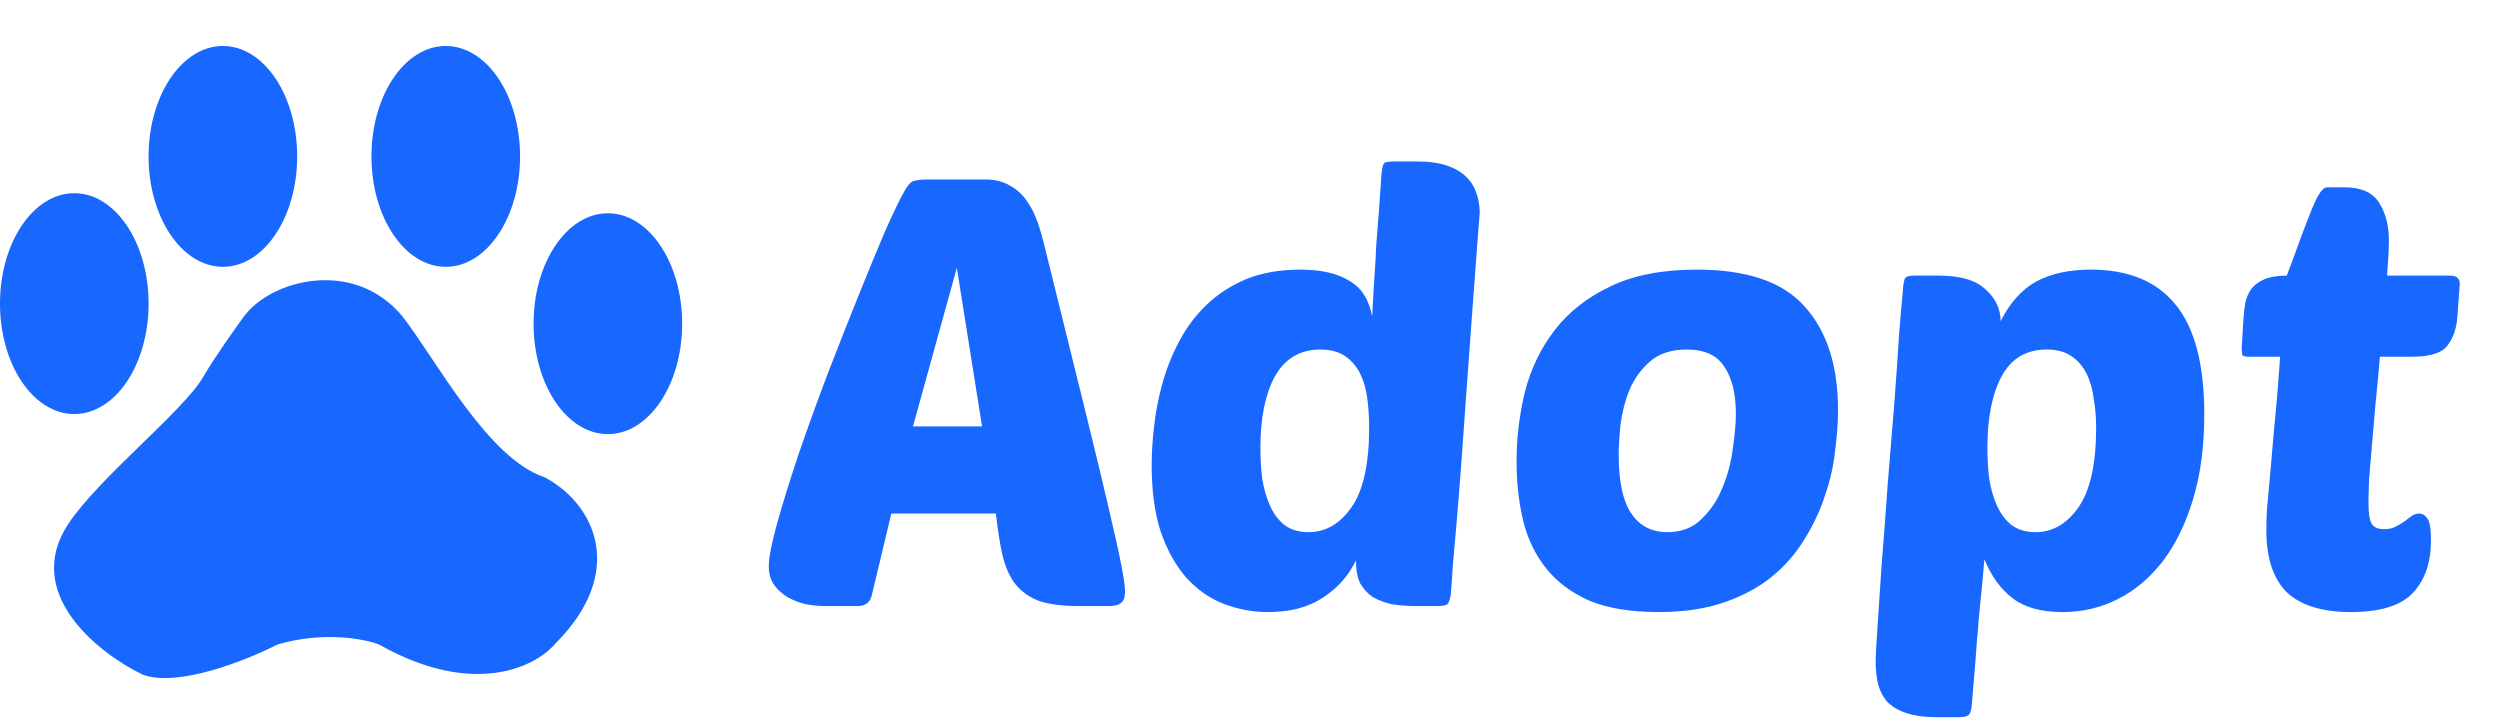 <svg width="132" height="38" viewBox="0 0 132 38" fill="none" xmlns="http://www.w3.org/2000/svg">
<path d="M52.012 9.478C52.541 9.478 52.974 9.583 53.312 9.795C53.672 9.985 53.968 10.249 54.201 10.588C54.433 10.905 54.624 11.275 54.772 11.698C54.92 12.121 55.047 12.555 55.152 12.999C55.998 16.425 56.696 19.248 57.246 21.468C57.796 23.689 58.229 25.486 58.547 26.861C58.864 28.215 59.086 29.219 59.213 29.875C59.34 30.53 59.403 30.985 59.403 31.239C59.403 31.535 59.329 31.736 59.181 31.841C59.054 31.947 58.843 32 58.547 32H56.929C56.019 32 55.29 31.894 54.74 31.683C54.211 31.45 53.799 31.122 53.503 30.699C53.228 30.276 53.027 29.769 52.9 29.177C52.773 28.564 52.667 27.876 52.583 27.115H47.063L46.016 31.492C45.911 31.831 45.667 32 45.287 32H43.606C43.267 32 42.918 31.968 42.559 31.905C42.199 31.82 41.871 31.693 41.575 31.524C41.3 31.355 41.068 31.143 40.877 30.89C40.687 30.615 40.592 30.287 40.592 29.906C40.592 29.441 40.74 28.68 41.036 27.622C41.332 26.565 41.702 25.37 42.146 24.038C42.612 22.684 43.119 21.278 43.669 19.819C44.24 18.338 44.79 16.943 45.319 15.632C45.847 14.32 46.323 13.168 46.746 12.174C47.19 11.18 47.529 10.482 47.761 10.08C47.93 9.784 48.078 9.615 48.205 9.573C48.353 9.509 48.618 9.478 48.998 9.478H52.012ZM48.205 22.515H51.853L50.521 14.141L48.205 22.515ZM66.962 32.317C66.137 32.317 65.344 32.169 64.583 31.873C63.842 31.577 63.187 31.112 62.616 30.477C62.066 29.843 61.622 29.039 61.283 28.067C60.966 27.094 60.808 25.92 60.808 24.545C60.808 23.932 60.85 23.255 60.935 22.515C61.019 21.754 61.167 20.993 61.379 20.231C61.59 19.47 61.886 18.73 62.267 18.011C62.648 17.292 63.123 16.657 63.694 16.107C64.287 15.536 64.984 15.082 65.788 14.743C66.613 14.405 67.575 14.236 68.675 14.236C69.732 14.236 70.578 14.426 71.212 14.807C71.868 15.166 72.28 15.801 72.45 16.71C72.492 15.885 72.534 15.166 72.576 14.553C72.619 13.94 72.65 13.369 72.672 12.84C72.714 12.311 72.756 11.783 72.799 11.254C72.841 10.725 72.883 10.123 72.925 9.446C72.947 8.981 72.999 8.706 73.084 8.621C73.126 8.579 73.179 8.558 73.243 8.558C73.306 8.536 73.422 8.526 73.592 8.526H74.829C75.463 8.526 75.992 8.6 76.415 8.748C76.838 8.896 77.176 9.097 77.43 9.351C77.684 9.604 77.863 9.901 77.969 10.239C78.075 10.556 78.128 10.895 78.128 11.254C78.128 11.254 78.107 11.518 78.064 12.047C78.022 12.576 77.969 13.284 77.906 14.172C77.842 15.039 77.768 16.033 77.684 17.154C77.599 18.275 77.514 19.438 77.43 20.644C77.345 21.828 77.261 23.012 77.176 24.197C77.091 25.36 77.007 26.438 76.922 27.432C76.838 28.405 76.764 29.251 76.7 29.97C76.658 30.668 76.626 31.133 76.605 31.366C76.563 31.619 76.51 31.788 76.447 31.873C76.383 31.958 76.203 32 75.907 32H74.765C74.321 32 73.898 31.968 73.496 31.905C73.116 31.82 72.777 31.693 72.481 31.524C72.206 31.334 71.984 31.091 71.815 30.795C71.667 30.477 71.593 30.076 71.593 29.589C71.212 30.393 70.631 31.048 69.848 31.556C69.087 32.063 68.125 32.317 66.962 32.317ZM69.722 18.455C68.643 18.455 67.839 18.931 67.311 19.882C66.803 20.813 66.549 22.071 66.549 23.657C66.549 24.207 66.581 24.746 66.644 25.275C66.729 25.804 66.867 26.279 67.057 26.703C67.247 27.125 67.501 27.464 67.818 27.718C68.157 27.971 68.579 28.098 69.087 28.098C69.996 28.098 70.758 27.654 71.371 26.766C71.984 25.878 72.291 24.482 72.291 22.579C72.291 22.05 72.259 21.542 72.196 21.056C72.132 20.549 72.005 20.104 71.815 19.724C71.625 19.343 71.361 19.036 71.022 18.804C70.684 18.571 70.25 18.455 69.722 18.455ZM87.562 32.317C86.103 32.317 84.887 32.116 83.914 31.715C82.962 31.291 82.201 30.721 81.63 30.002C81.059 29.282 80.657 28.447 80.424 27.495C80.192 26.523 80.075 25.486 80.075 24.387C80.075 23.118 80.224 21.881 80.519 20.675C80.837 19.449 81.365 18.36 82.106 17.408C82.846 16.456 83.819 15.695 85.024 15.124C86.251 14.532 87.773 14.236 89.592 14.236C92.257 14.236 94.16 14.891 95.302 16.203C96.465 17.493 97.047 19.311 97.047 21.659C97.047 22.314 96.994 23.044 96.888 23.848C96.803 24.63 96.624 25.413 96.349 26.195C96.095 26.977 95.735 27.739 95.27 28.479C94.826 29.219 94.255 29.875 93.557 30.446C92.859 31.017 92.013 31.471 91.019 31.81C90.047 32.148 88.894 32.317 87.562 32.317ZM89.053 18.455C88.249 18.455 87.604 18.666 87.118 19.089C86.652 19.491 86.293 19.988 86.039 20.58C85.806 21.151 85.648 21.765 85.563 22.42C85.5 23.055 85.468 23.594 85.468 24.038C85.468 25.434 85.69 26.459 86.134 27.115C86.578 27.77 87.213 28.098 88.038 28.098C88.778 28.098 89.38 27.866 89.846 27.4C90.332 26.935 90.702 26.375 90.956 25.719C91.231 25.064 91.411 24.376 91.495 23.657C91.601 22.938 91.654 22.335 91.654 21.849C91.654 20.792 91.453 19.967 91.051 19.375C90.671 18.762 90.004 18.455 89.053 18.455ZM110.391 14.236C112.378 14.236 113.869 14.849 114.863 16.076C115.878 17.302 116.386 19.237 116.386 21.881C116.386 23.53 116.196 25 115.815 26.29C115.434 27.58 114.906 28.68 114.229 29.589C113.552 30.477 112.759 31.154 111.85 31.619C110.94 32.085 109.957 32.317 108.9 32.317C107.779 32.317 106.901 32.074 106.267 31.588C105.632 31.101 105.135 30.414 104.776 29.526C104.712 30.287 104.659 30.869 104.617 31.27C104.575 31.672 104.543 31.989 104.522 32.222C104.501 32.476 104.48 32.698 104.459 32.888C104.459 33.078 104.437 33.332 104.395 33.65C104.374 33.967 104.342 34.4 104.3 34.95C104.258 35.5 104.194 36.261 104.11 37.234C104.088 37.488 104.036 37.657 103.951 37.742C103.866 37.826 103.687 37.868 103.412 37.868H102.27C101.614 37.868 101.075 37.794 100.652 37.647C100.25 37.52 99.922 37.329 99.669 37.075C99.436 36.822 99.267 36.505 99.161 36.124C99.076 35.764 99.034 35.341 99.034 34.855C99.034 34.644 99.066 34.072 99.129 33.142C99.193 32.212 99.267 31.101 99.351 29.811C99.457 28.5 99.563 27.094 99.669 25.592C99.795 24.091 99.912 22.663 100.018 21.31C100.123 19.935 100.208 18.719 100.271 17.662C100.356 16.604 100.419 15.875 100.462 15.473C100.483 15.008 100.536 14.733 100.62 14.648C100.684 14.585 100.853 14.553 101.128 14.553H102.365C103.507 14.553 104.332 14.796 104.839 15.283C105.368 15.748 105.632 16.308 105.632 16.964C106.119 15.991 106.743 15.293 107.504 14.87C108.286 14.447 109.249 14.236 110.391 14.236ZM108.075 18.455C106.996 18.455 106.203 18.92 105.696 19.851C105.188 20.781 104.934 22.05 104.934 23.657C104.934 24.207 104.966 24.746 105.03 25.275C105.114 25.804 105.252 26.279 105.442 26.703C105.632 27.125 105.886 27.464 106.203 27.718C106.542 27.971 106.965 28.098 107.472 28.098C108.381 28.098 109.143 27.654 109.756 26.766C110.369 25.878 110.676 24.482 110.676 22.579C110.676 22.05 110.634 21.542 110.549 21.056C110.486 20.549 110.359 20.104 110.168 19.724C109.978 19.343 109.714 19.036 109.375 18.804C109.037 18.571 108.604 18.455 108.075 18.455ZM125.658 18.835C125.595 19.639 125.521 20.432 125.436 21.215C125.373 21.997 125.309 22.737 125.246 23.435C125.183 24.133 125.13 24.757 125.087 25.307C125.066 25.857 125.056 26.279 125.056 26.576C125.056 27.125 125.119 27.495 125.246 27.686C125.373 27.855 125.584 27.94 125.88 27.94C126.113 27.94 126.314 27.897 126.483 27.813C126.652 27.728 126.811 27.633 126.959 27.527C127.107 27.422 127.234 27.326 127.34 27.242C127.466 27.157 127.604 27.115 127.752 27.115C127.9 27.115 128.037 27.199 128.164 27.369C128.291 27.538 128.355 27.929 128.355 28.542C128.355 29.706 128.037 30.625 127.403 31.302C126.769 31.979 125.679 32.317 124.136 32.317C122.613 32.317 121.482 31.968 120.741 31.27C120.022 30.551 119.663 29.462 119.663 28.003C119.663 27.686 119.673 27.316 119.695 26.893C119.737 26.449 119.79 25.878 119.853 25.18C119.917 24.482 119.991 23.625 120.075 22.61C120.181 21.595 120.287 20.337 120.393 18.835H118.711C118.542 18.835 118.436 18.804 118.394 18.74C118.373 18.656 118.362 18.539 118.362 18.391L118.457 16.774C118.479 16.499 118.51 16.234 118.553 15.98C118.616 15.706 118.722 15.462 118.87 15.251C119.039 15.039 119.272 14.87 119.568 14.743C119.864 14.617 120.255 14.553 120.741 14.553C120.889 14.172 121.059 13.718 121.249 13.189C121.439 12.66 121.63 12.153 121.82 11.666C122.01 11.159 122.19 10.736 122.359 10.398C122.55 10.059 122.719 9.89 122.867 9.89H123.787C124.675 9.89 125.288 10.165 125.627 10.715C125.965 11.265 126.134 11.92 126.134 12.681C126.134 13.104 126.102 13.728 126.039 14.553H129.37C129.708 14.553 129.877 14.701 129.877 14.997L129.75 16.71C129.708 17.345 129.528 17.863 129.211 18.265C128.915 18.645 128.291 18.835 127.34 18.835H125.658Z" fill="#1867FF"/>
<path d="M21.255 16.713C18.687 13.604 14.301 14.77 12.875 16.713C12.486 17.244 11.27 18.956 10.735 19.893C9.727 21.66 5.208 25.235 3.603 27.666C1.178 31.341 5.208 34.497 7.525 35.616C9.38 36.322 13.053 34.85 14.658 34.026C17.083 33.319 19.234 33.731 20.007 34.026C24.999 36.852 28.268 35.204 29.279 34.026C33.13 30.21 31.418 26.606 28.744 25.193C25.748 24.204 23.038 19.01 21.255 16.713Z" fill="#1867FF"/>
<ellipse cx="3.923" cy="16.031" rx="3.923" ry="5.83" fill="#1867FF"/>
<ellipse cx="11.768" cy="8.258" rx="3.923" ry="5.83" fill="#1867FF"/>
<ellipse cx="23.536" cy="8.258" rx="3.923" ry="5.83" fill="#1867FF"/>
<ellipse cx="32.095" cy="17.091" rx="3.923" ry="5.83" fill="#1867FF"/>
</svg>
